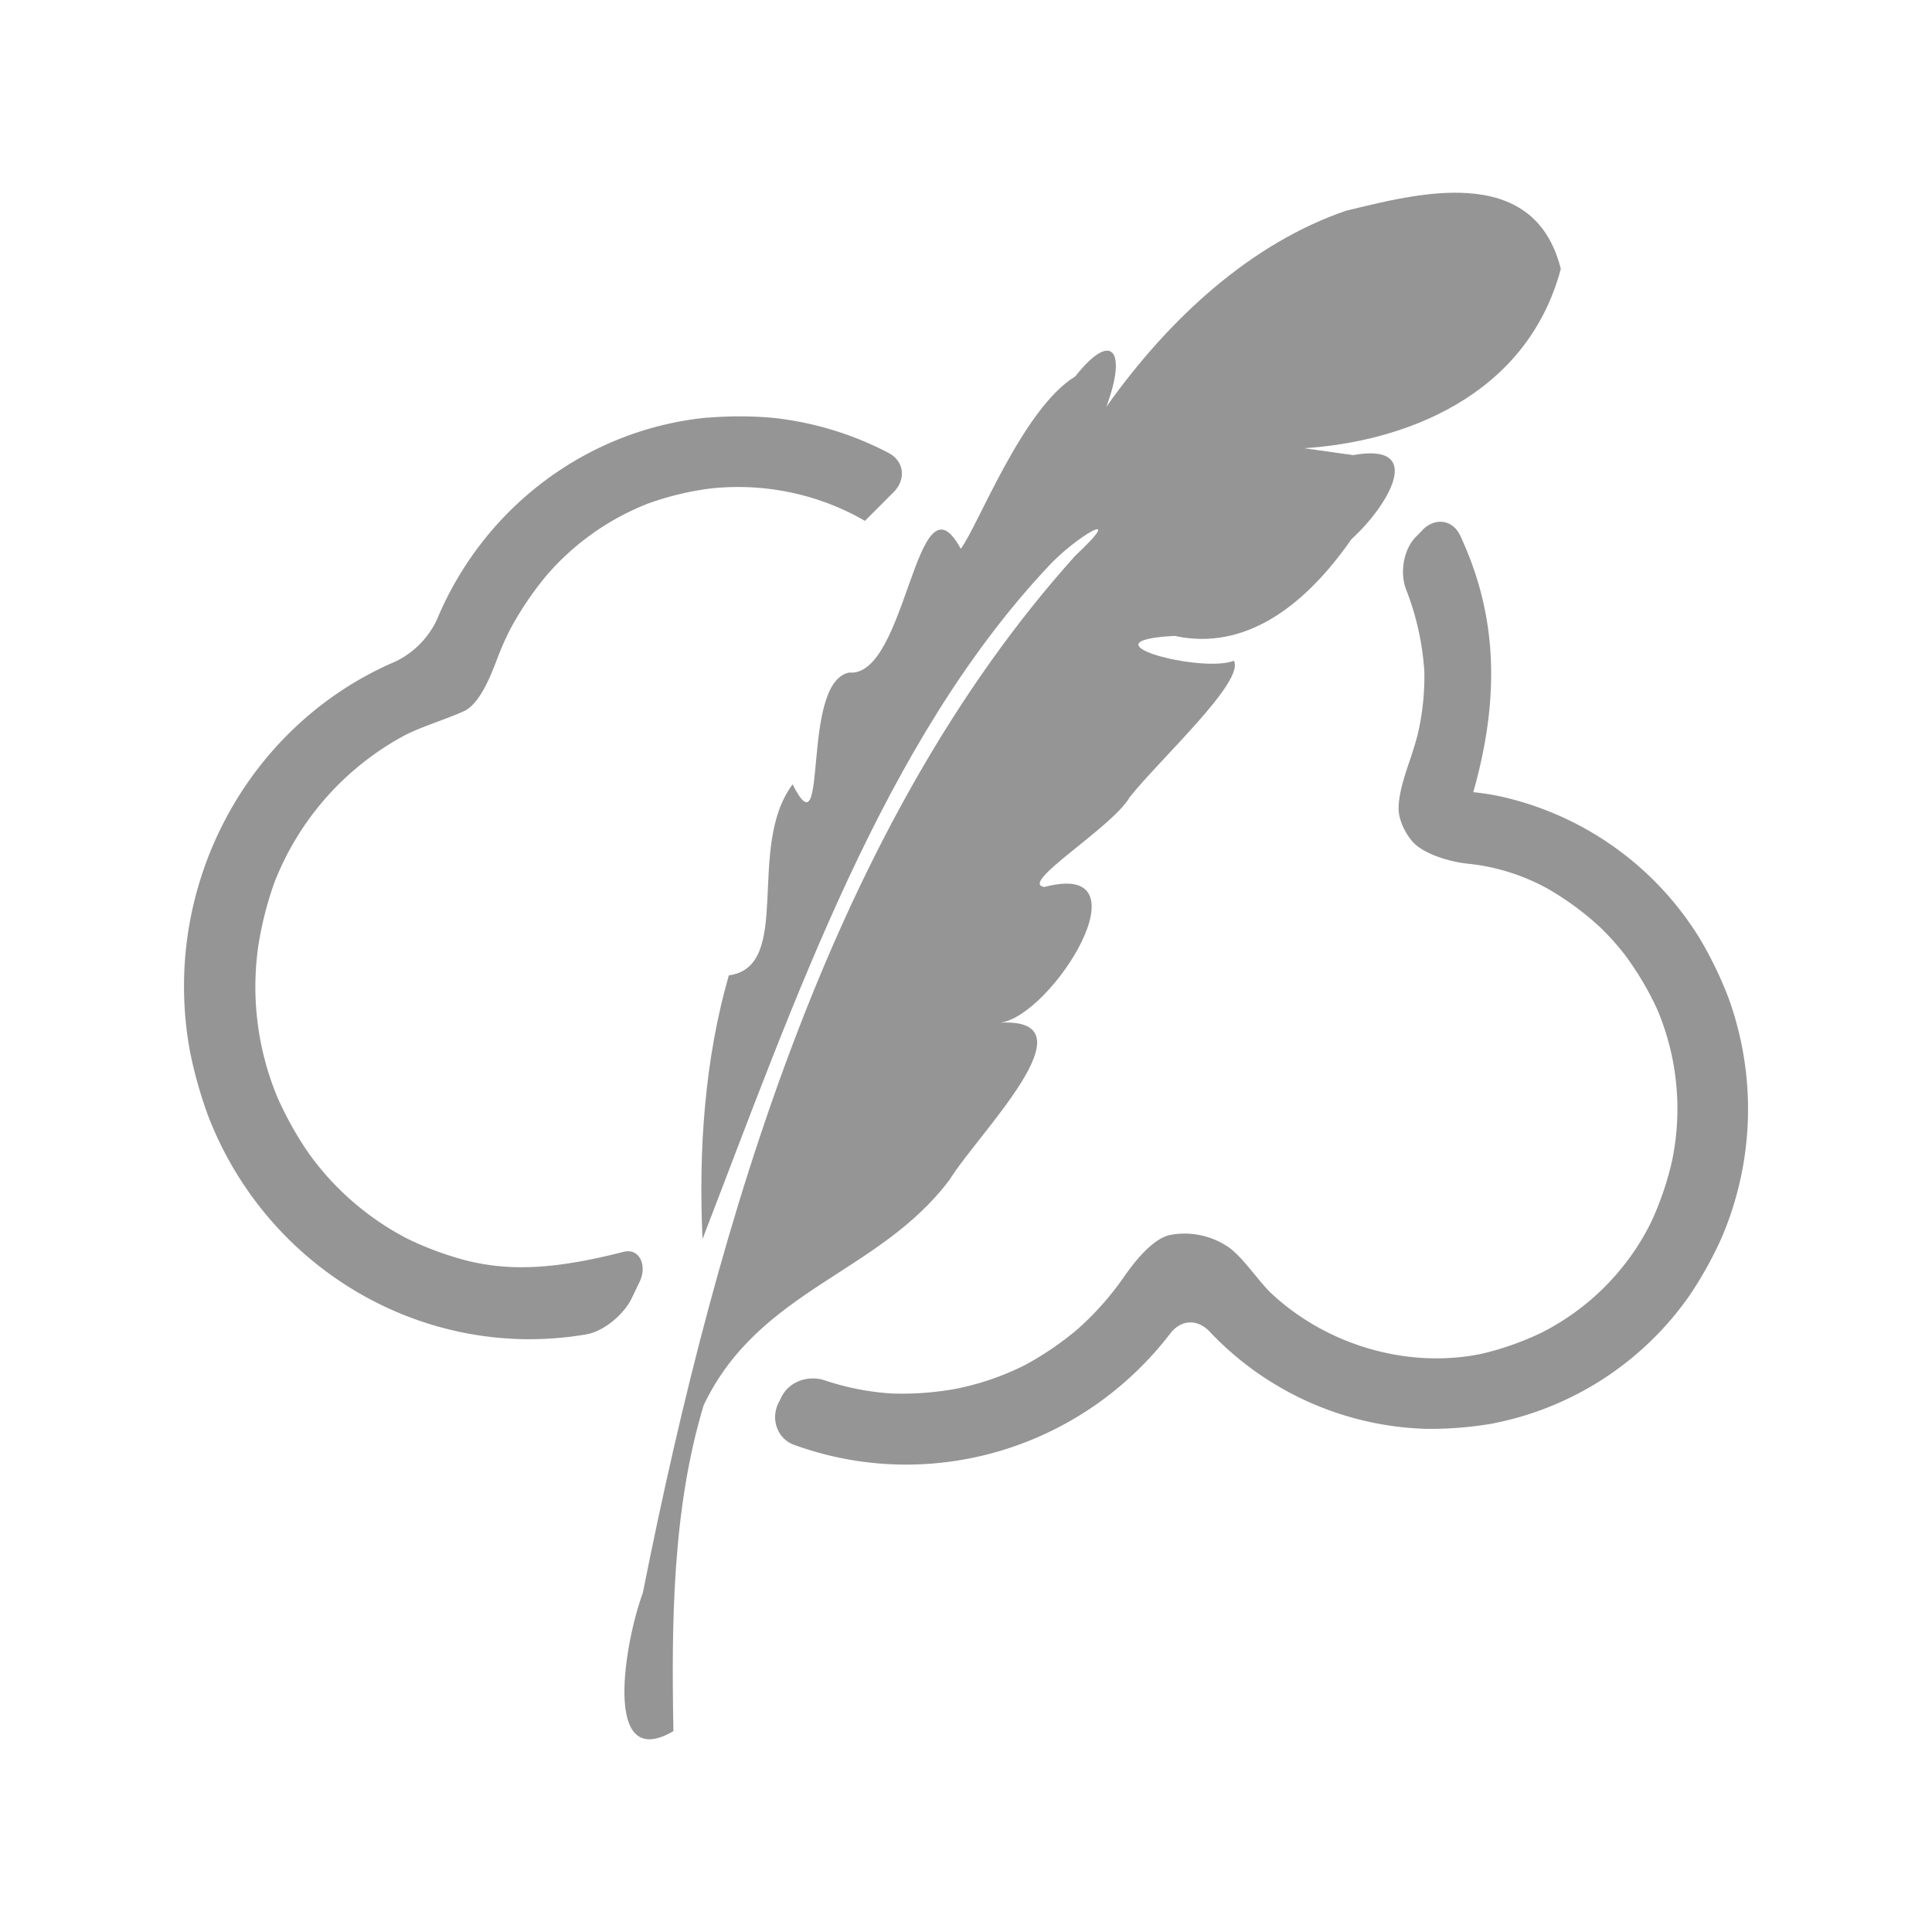 <?xml version="1.0" encoding="UTF-8" standalone="no"?>
<!-- Created with Inkscape (http://www.inkscape.org/) -->

<svg
   width="210mm"
   height="210mm"
   viewBox="0 0 210 210"
   version="1.1"
   id="svg387"
   inkscape:version="1.2.2 (b0a84865, 2022-12-01)"
   sodipodi:docname="cloud-logo-grey.svg"
   xmlns:inkscape="http://www.inkscape.org/namespaces/inkscape"
   xmlns:sodipodi="http://sodipodi.sourceforge.net/DTD/sodipodi-0.dtd"
   xmlns="http://www.w3.org/2000/svg"
   xmlns:svg="http://www.w3.org/2000/svg">
  <sodipodi:namedview
     id="namedview389"
     pagecolor="#ffffff"
     bordercolor="#000000"
     borderopacity="0.25"
     inkscape:showpageshadow="2"
     inkscape:pageopacity="0.0"
     inkscape:pagecheckerboard="0"
     inkscape:deskcolor="#d1d1d1"
     inkscape:document-units="mm"
     showgrid="false"
     inkscape:zoom="0.2102413"
     inkscape:cx="397.16269"
     inkscape:cy="561.25984"
     inkscape:window-width="1492"
     inkscape:window-height="896"
     inkscape:window-x="10"
     inkscape:window-y="48"
     inkscape:window-maximized="0"
     inkscape:current-layer="layer1" />
  <defs
     id="defs384" />
  <g
     inkscape:label="Layer 1"
     inkscape:groupmode="layer"
     id="layer1">
    <g
       id="g1081"
       transform="translate(-15.253,-15.817)">
      <path
         class="cls-1"
         d="M 92.113,61.208 C 79.132,62.478 67.837,70.93 62.736,83.184 A 9.529,9.529 0 0 1 58.257,87.711 C 41.919,94.698 32.571,112.52 35.935,130.273 a 48.19,48.19 0 0 0 1.906,6.74 c 6.441,16.834 23.654,26.827 41.123,23.847 1.906,-0.318 4.104,-2.166 4.945,-3.913 l 0.873,-1.814 c 0.839,-1.744 0,-3.691 -1.763,-3.246 -7.785,1.998 -12.435,2.036 -16.834,1.004 a 35.352,35.352 0 0 1 -6.578,-2.395 30.375,30.375 0 0 1 -10.799,-9.322 37.296,37.296 0 0 1 -3.414,-6.114 31.296,31.296 0 0 1 -2.058,-16.475 38.071,38.071 0 0 1 1.722,-6.785 30.867,30.867 0 0 1 14.157,-16.04 c 1.709,-0.912 4.729,-1.833 6.483,-2.649 v 0 c 1.715,-0.804 2.909,-3.856 3.592,-5.67 a 32.255,32.255 0 0 1 1.436,-3.256 35.574,35.574 0 0 1 3.92,-5.806 28.078,28.078 0 0 1 11.066,-7.836 32.258,32.258 0 0 1 6.8,-1.633 27.792,27.792 0 0 1 12.07,1.375 26.811,26.811 0 0 1 4.685,2.15 l 3.116,-3.125 c 1.369,-1.369 1.169,-3.36 -0.546,-4.263 a 35.193,35.193 0 0 0 -12.705,-3.827 42.267,42.267 0 0 0 -7.004,0 m 77.768,12.203 -0.721,0.724 c -1.369,1.372 -1.782,3.897 -1.096,5.717 a 29.736,29.736 0 0 1 1.992,8.894 27.672,27.672 0 0 1 -0.731,6.943 c -0.191,0.718 -0.413,1.429 -0.635,2.134 -0.607,1.842 -1.788,4.926 -1.321,6.769 a 6.718,6.718 0 0 0 1.334,2.611 c 1.217,1.477 4.361,2.344 6.289,2.503 a 22.774,22.774 0 0 1 8.455,2.684 31.985,31.985 0 0 1 5.641,4.129 28.072,28.072 0 0 1 2.716,3.005 33.186,33.186 0 0 1 3.576,6.013 27.726,27.726 0 0 1 1.588,16.517 33.754,33.754 0 0 1 -2.274,6.626 26.766,26.766 0 0 1 -11.873,11.968 31.642,31.642 0 0 1 -6.6,2.322 c -8.03,1.636 -16.771,-0.969 -22.764,-6.553 -1.417,-1.318 -3.16,-4.037 -4.764,-5.104 a 8.455,8.455 0 0 0 -6.276,-1.271 c -1.874,0.388 -3.866,2.909 -4.974,4.501 a 31.877,31.877 0 0 1 -5.082,5.743 33.408,33.408 0 0 1 -5.787,3.932 29.457,29.457 0 0 1 -7.42,2.541 32.716,32.716 0 0 1 -6.988,0.511 28.291,28.291 0 0 1 -7.248,-1.417 c -1.833,-0.616 -3.929,0.105 -4.764,1.849 l -0.318,0.635 c -0.839,1.744 -0.105,3.856 1.715,4.517 14.735,5.352 31.235,0.47 40.885,-12.095 1.178,-1.537 2.951,-1.62 4.282,-0.216 a 33.735,33.735 0 0 0 23.504,10.571 40.148,40.148 0 0 0 6.988,-0.53 33.986,33.986 0 0 0 21.707,-14.011 42.333,42.333 0 0 0 3.402,-6.111 35.447,35.447 0 0 0 0.769,-26.268 42.197,42.197 0 0 0 -3.049,-6.302 34.097,34.097 0 0 0 -20.852,-15.319 25.928,25.928 0 0 0 -3.812,-0.661 c 3.265,-11.476 2.166,-20.192 -1.413,-27.881 -0.816,-1.756 -2.725,-2.001 -4.094,-0.635"
         id="path22"
         style="fill:#959595;fill-opacity:1;stroke-width:0.318" />
      <path
         class="cls-1"
         d="m 156.988,64.537 c 10.653,-0.673 24.171,-5.492 27.919,-19.49 -2.932,-11.72 -15.881,-8.115 -23.358,-6.321 -10.183,3.494 -19.089,11.501 -26.045,21.313 2.306,-6.181 0.594,-8.344 -3.373,-3.31 -5.736,3.494 -10.593,16.31 -12.445,18.74 -4.879,-9.014 -5.8,14.036 -12.143,13.455 -5.371,1.089 -2.122,20.106 -6.137,12.152 -5.12,6.81 0.111,19.798 -6.934,20.76 -2.627,9.154 -3.3,18.991 -2.859,28.659 10.05,-26.026 19.648,-53.996 37.591,-73.118 2.909,-3.176 8.776,-6.645 2.897,-1.124 -26.045,28.974 -38.75,71.383 -46.98,112.726 -1.884,5.015 -4.542,19.604 3.329,15.005 -0.213,-11.651 -0.133,-24.117 3.291,-35.441 6.086,-12.68 19.016,-14.217 26.751,-24.524 3.021,-4.942 15.881,-17.558 5.53,-17.044 5.682,-0.835 16.24,-17.787 4.749,-14.747 -2.859,-0.384 7.385,-6.448 9.297,-9.789 3.233,-4.072 12.537,-12.584 11.301,-14.798 -3.576,1.391 -16.917,-2.166 -6.435,-2.706 7.785,1.702 14.293,-3.434 19.207,-10.501 3.92,-3.561 8.201,-10.58 0.184,-9.151 l -5.346,-0.746"
         id="path24"
         style="fill:#959595;fill-opacity:1;stroke-width:0.318" />
    </g>
  </g>
</svg>
